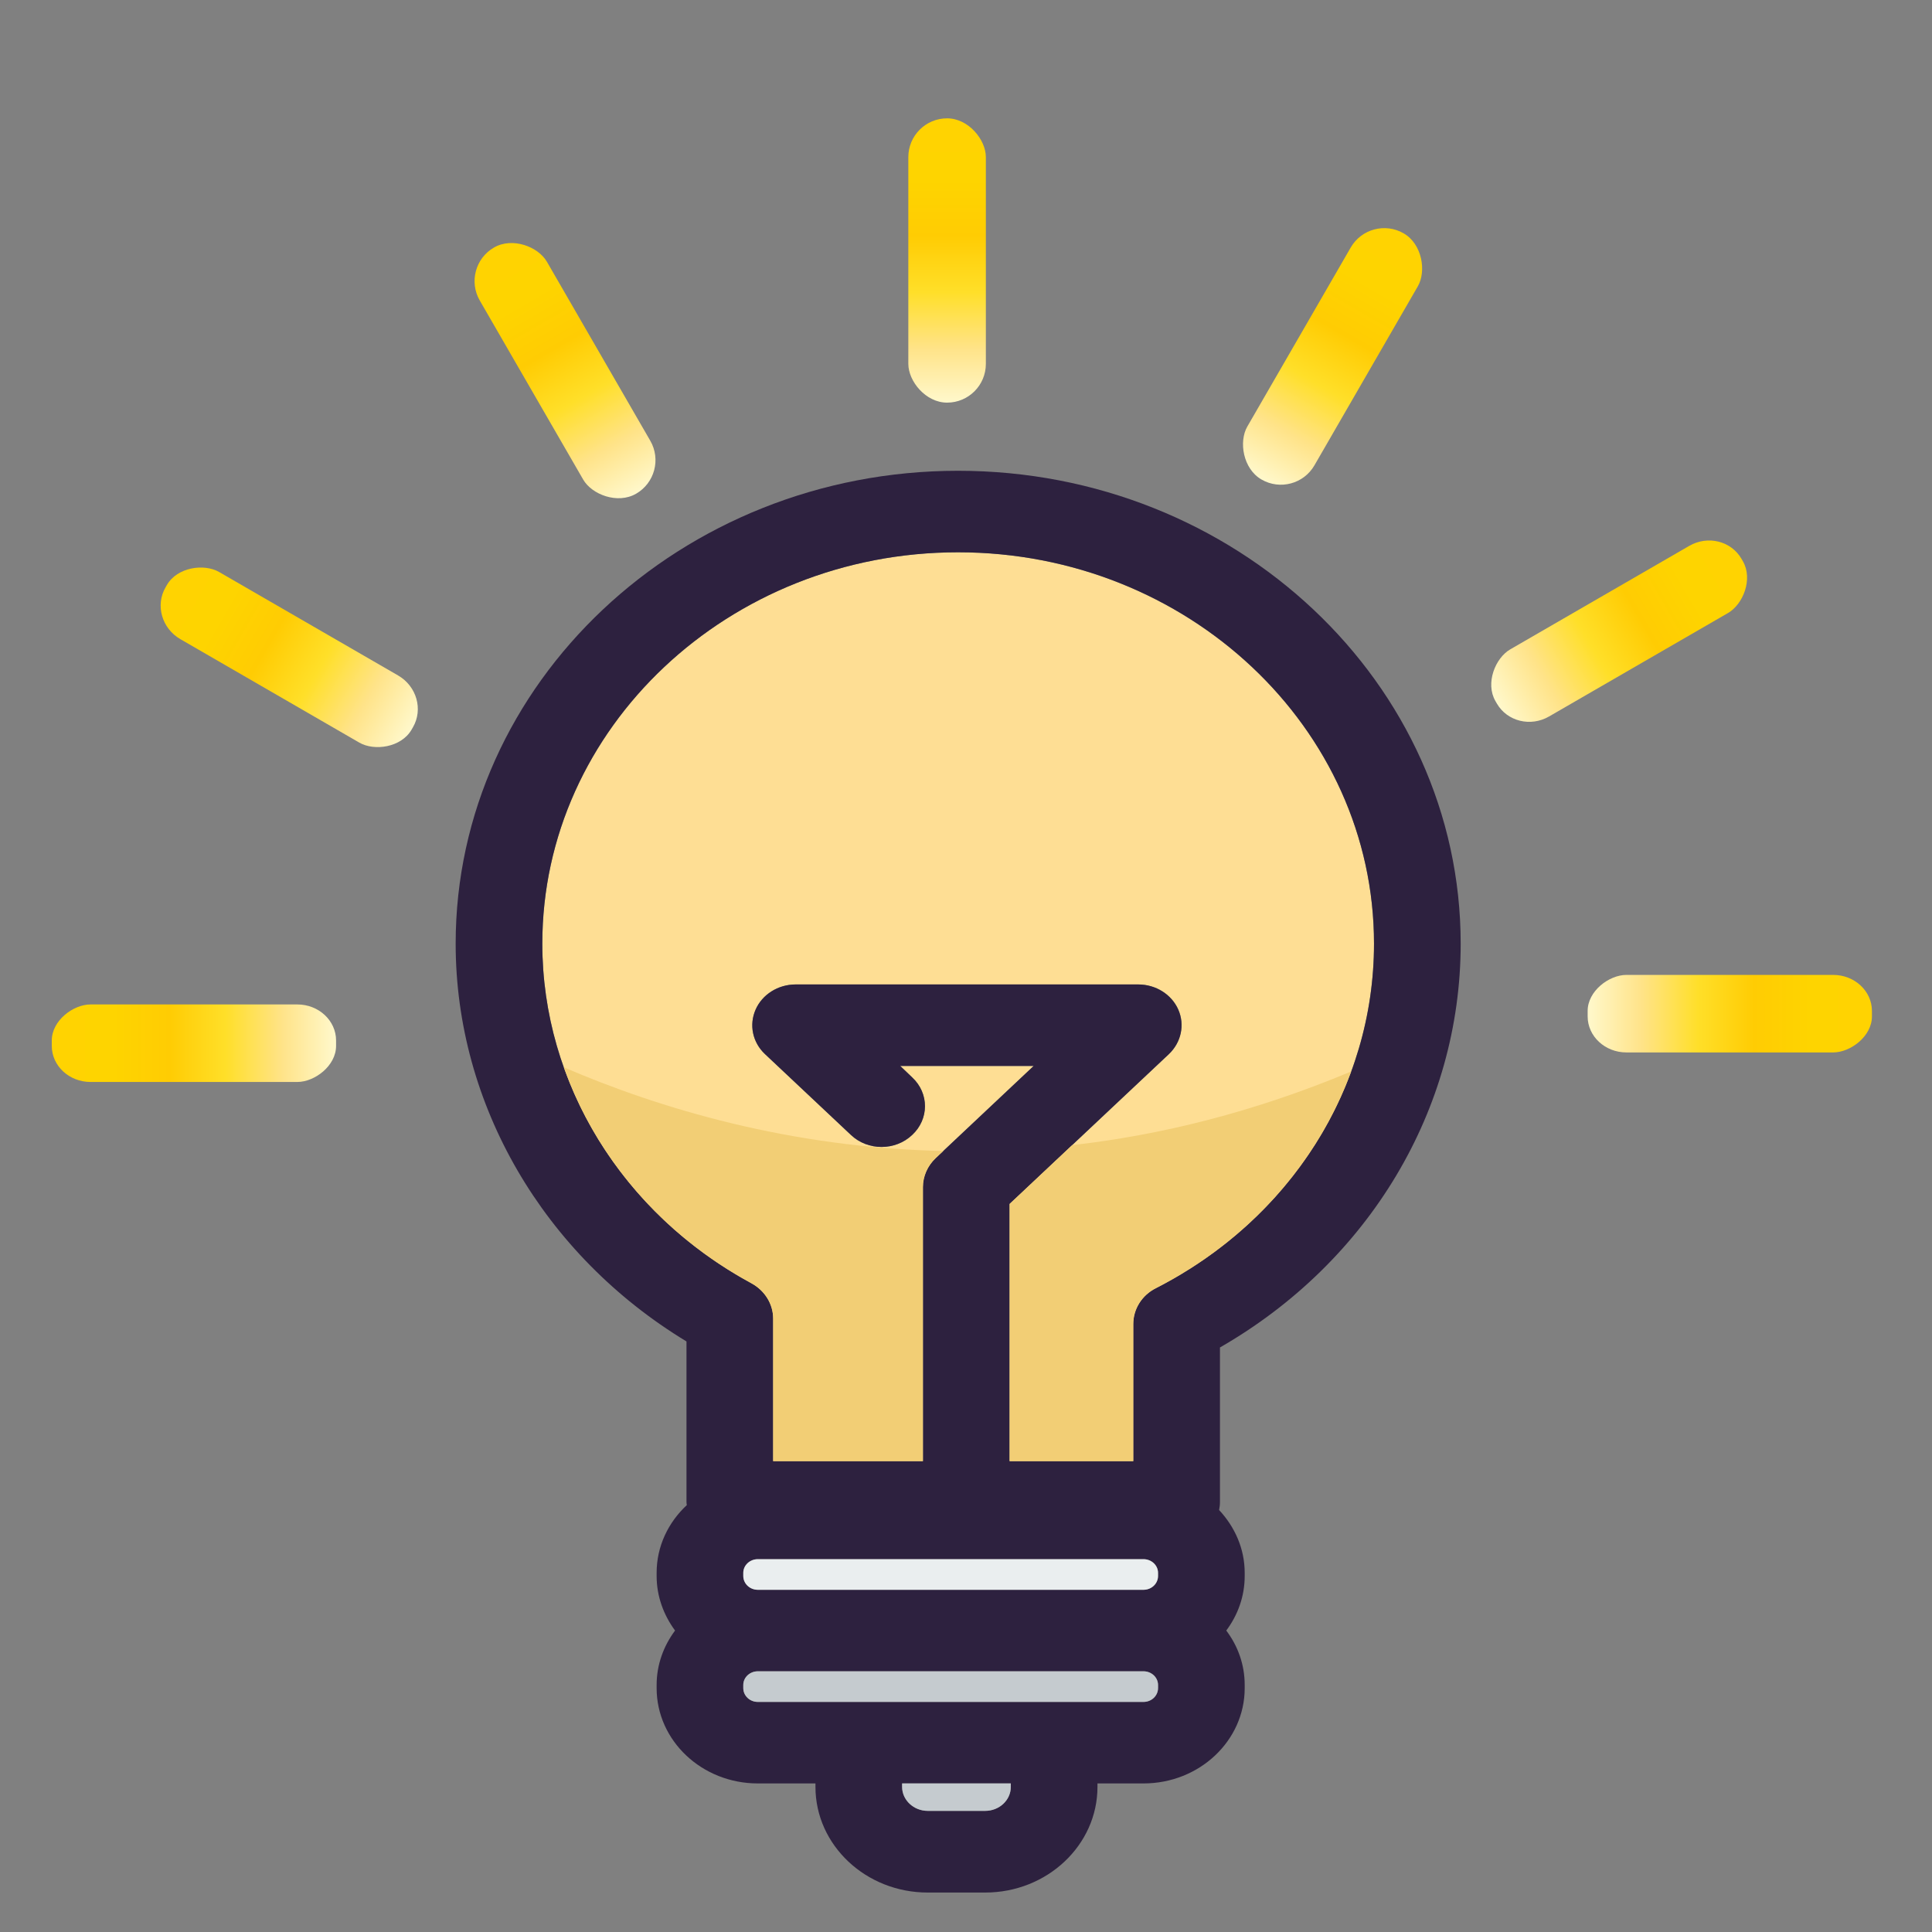 <?xml version="1.0" encoding="UTF-8" standalone="no"?>
<!-- Created with Inkscape (http://www.inkscape.org/) -->

<svg
   width="500"
   height="500"
   viewBox="0 0 132.292 132.292"
   version="1.1"
   id="svg15208"
   inkscape:version="1.2 (dc2aeda, 2022-05-15)"
   sodipodi:docname="tungsten.svg"
   xmlns:inkscape="http://www.inkscape.org/namespaces/inkscape"
   xmlns:sodipodi="http://sodipodi.sourceforge.net/DTD/sodipodi-0.dtd"
   xmlns:xlink="http://www.w3.org/1999/xlink"
   xmlns="http://www.w3.org/2000/svg"
   xmlns:svg="http://www.w3.org/2000/svg">
  <rect x="0" y="0" width="132.292" height="132.292" fill="#808080" stroke="none"/>
  <sodipodi:namedview
     id="namedview15210"
     pagecolor="#505050"
     bordercolor="#eeeeee"
     borderopacity="1"
     inkscape:showpageshadow="0"
     inkscape:pageopacity="0"
     inkscape:pagecheckerboard="0"
     inkscape:deskcolor="#505050"
     inkscape:document-units="px"
     showgrid="false"
     inkscape:zoom="1.046098"
     inkscape:cx="195.48838"
     inkscape:cy="249.49861"
     inkscape:window-width="1280"
     inkscape:window-height="800"
     inkscape:window-x="0"
     inkscape:window-y="0"
     inkscape:window-maximized="0"
     inkscape:current-layer="g736" />
  <defs
     id="defs15205">
    <linearGradient
       inkscape:collect="always"
       id="linearGradient2854">
      <stop
         style="stop-color:#fff9ce;stop-opacity:1;"
         offset="0"
         id="stop2850" />
      <stop
         style="stop-color:#ffe388;stop-opacity:1;"
         offset="0.2"
         id="stop2858" />
      <stop
         style="stop-color:#ffdf29;stop-opacity:1;"
         offset="0.4"
         id="stop2860" />
      <stop
         style="stop-color:#ffcc03;stop-opacity:1;"
         offset="0.6"
         id="stop2864" />
      <stop
         style="stop-color:#fed400;stop-opacity:1;"
         offset="0.8"
         id="stop2862" />
      <stop
         style="stop-color:#ffd301;stop-opacity:1;"
         offset="1"
         id="stop2852" />
    </linearGradient>
    <linearGradient
       inkscape:collect="always"
       xlink:href="#linearGradient2854"
       id="linearGradient2856"
       x1="-165.596"
       y1="25.456"
       x2="-165.596"
       y2="-26.645"
       gradientUnits="userSpaceOnUse" />
    <linearGradient
       inkscape:collect="always"
       xlink:href="#linearGradient2854"
       id="linearGradient2870"
       gradientUnits="userSpaceOnUse"
       x1="-165.596"
       y1="25.456"
       x2="-165.596"
       y2="-26.645"
       gradientTransform="matrix(0.983,0,0,1.019,96.076,57.591)" />
    <linearGradient
       inkscape:collect="always"
       xlink:href="#linearGradient2854"
       id="linearGradient2874"
       gradientUnits="userSpaceOnUse"
       gradientTransform="matrix(0.948,0,0,1.057,201.654,63.421)"
       x1="-165.596"
       y1="25.456"
       x2="-165.596"
       y2="-26.645" />
    <linearGradient
       inkscape:collect="always"
       xlink:href="#linearGradient2854"
       id="linearGradient2878"
       gradientUnits="userSpaceOnUse"
       gradientTransform="matrix(0.93,0,0,1.076,292.158,10.258)"
       x1="-165.596"
       y1="25.456"
       x2="-165.596"
       y2="-26.645" />
    <linearGradient
       inkscape:collect="always"
       xlink:href="#linearGradient2854"
       id="linearGradient2882"
       gradientUnits="userSpaceOnUse"
       gradientTransform="matrix(0.948,0,0,1.057,355.438,-85.993)"
       x1="-165.596"
       y1="25.456"
       x2="-165.596"
       y2="-26.645" />
    <linearGradient
       inkscape:collect="always"
       xlink:href="#linearGradient2854"
       id="linearGradient2886"
       gradientUnits="userSpaceOnUse"
       gradientTransform="matrix(0.983,0,0,1.019,372.332,-191.933)"
       x1="-165.596"
       y1="25.456"
       x2="-165.596"
       y2="-26.645" />
    <linearGradient
       inkscape:collect="always"
       xlink:href="#linearGradient2854"
       id="linearGradient2890"
       gradientUnits="userSpaceOnUse"
       gradientTransform="translate(324.556,-282.622)"
       x1="-165.596"
       y1="25.456"
       x2="-165.596"
       y2="-26.645" />
  </defs>
  <g
     inkscape:label="Layer 1"
     inkscape:groupmode="layer"
     id="layer1">
    <g
       id="g393"
       transform="matrix(0.316,0,0,0.308,16.324,24.649)">
	<g
   id="g391">
		
		<g
   id="g736"
   transform="matrix(1.167,0,0,1.113,-8.142,-32.003)">
  <g
     id="g2771"
     transform="translate(-1.371,50.886)">
    <g
       id="g375"
       transform="matrix(0.857,0,0,0.899,6.976,28.762)">
			<g
   id="XMLID_19_">
				<g
   id="g372">
					
					
					
					
					
				</g>

			</g>

		</g>
    <g
       id="g346">
						<g
   id="g344">
							<path
   style="fill:#fede94"
   d="m 122.086,132.667 c 3.136,3.199 8.236,3.199 11.372,0 3.168,-3.168 3.168,-8.331 0,-11.499 l -2.217,-2.281 h 24.772 l -18.215,18.437 c -1.489,1.521 -2.344,3.611 -2.344,5.765 v 54.74 H 107.641 V 169.35 c 0,-2.914 -1.552,-5.607 -4.055,-7.064 C 79.637,148.348 64.78,122.372 64.78,94.463 c 0,-43.114 34.624,-78.181 77.199,-78.181 42.575,0 77.231,35.068 77.231,78.181 0,28.732 -15.522,55.088 -40.484,68.805 -2.598,1.394 -4.213,4.15 -4.213,7.159 v 27.401 h -22.967 v -51.382 l 29.587,-29.936 c 2.281,-2.344 2.978,-5.829 1.742,-8.87 -1.236,-3.041 -4.181,-5.037 -7.444,-5.037 h -63.609 c -3.263,0 -6.209,1.996 -7.444,5.037 -1.235,3.041 -0.57,6.526 1.742,8.87 z"
   id="path342" />

						</g>

					</g>
    <g
       id="g352">
						<g
   id="g350">
							<path
   style="fill:#2d213f;stroke-width:0.479;stroke-dasharray:none"
   d="m 64.78,94.464 c 0,27.908 14.857,53.884 38.806,67.823 2.503,1.457 4.055,4.15 4.055,7.064 v 28.478 h 27.813 v -54.74 c 0,-2.154 0.855,-4.245 2.344,-5.765 l 18.215,-18.437 h -24.772 l 2.217,2.281 c 3.168,3.168 3.168,8.331 0,11.499 -3.136,3.199 -8.236,3.199 -11.372,0 L 106.12,116.511 c -2.312,-2.344 -2.978,-5.829 -1.742,-8.87 1.235,-3.041 4.181,-5.037 7.444,-5.037 h 63.609 c 3.263,0 6.209,1.996 7.444,5.037 1.235,3.041 0.539,6.526 -1.742,8.87 l -29.587,29.936 v 51.382 h 22.967 v -27.401 c 0,-3.009 1.616,-5.765 4.213,-7.159 24.962,-13.717 40.484,-40.073 40.484,-68.805 0,-43.114 -34.656,-78.181 -77.231,-78.181 -42.575,0 -77.199,35.067 -77.199,78.181 z m 170.523,0 c 0,33.072 -17.011,63.546 -44.698,80.652 v 30.886 c 0,0.539 -0.063,1.077 -0.158,1.584 2.914,3.358 4.752,7.729 4.752,12.544 v 0.634 c 0,4.055 -1.267,7.793 -3.421,10.897 2.154,3.073 3.421,6.811 3.421,10.866 v 0.634 c 0,10.517 -8.426,19.038 -18.785,19.038 h -8.553 v 0.697 c 0,11.626 -9.345,21.098 -20.844,21.098 h -10.675 c -11.499,0 -20.844,-9.472 -20.844,-21.098 v -0.697 h -10.707 c -10.359,0 -18.785,-8.521 -18.785,-19.038 v -0.634 c 0,-4.055 1.299,-7.793 3.421,-10.866 -2.122,-3.104 -3.421,-6.842 -3.421,-10.897 v -0.634 c 0,-5.29 2.154,-10.074 5.607,-13.526 -0.032,-0.19 -0.063,-0.412 -0.063,-0.602 v -32.09 C 65.004,156.616 48.69,126.585 48.69,94.464 48.688,42.385 90.535,0 141.98,0 c 51.476,0 93.323,42.385 93.323,94.464 z M 179.106,243.16 v -0.634 c 0,-1.489 -1.204,-2.724 -2.693,-2.724 h -71.624 c -1.489,0 -2.693,1.235 -2.693,2.724 v 0.634 c 0,1.521 1.204,2.756 2.693,2.756 h 71.624 c 1.491,0 2.693,-1.235 2.693,-2.756 z m 0,-22.396 v -0.634 c 0,-1.489 -1.204,-2.724 -2.693,-2.724 h -71.624 c -1.489,0 -2.693,1.235 -2.693,2.724 v 0.634 c 0,1.521 1.204,2.756 2.693,2.756 h 71.624 c 1.491,0 2.693,-1.236 2.693,-2.756 z m -27.338,42.132 v -0.697 h -20.179 v 0.697 c 0,2.629 2.154,4.783 4.752,4.783 h 10.675 c 2.63,0 4.752,-2.154 4.752,-4.783 z"
   id="path348" />

						</g>

					</g>
    <g
       id="g358">
						<g
   id="g356">
							<path
   style="fill:#c5cbcf"
   d="M 176.414,245.916 H 104.79 c -1.489,0 -2.693,-1.235 -2.693,-2.756 v -0.634 c 0,-1.489 1.204,-2.724 2.693,-2.724 h 71.624 c 1.489,0 2.693,1.235 2.693,2.724 v 0.634 c -0.001,1.521 -1.203,2.756 -2.693,2.756 z"
   id="path354" />

						</g>

					</g>
    <g
       id="g364">
						<g
   id="g362">
							<path
   style="fill:#eaeeef"
   d="M 176.414,223.52 H 104.79 c -1.489,0 -2.693,-1.235 -2.693,-2.756 v -0.634 c 0,-1.489 1.204,-2.724 2.693,-2.724 h 71.624 c 1.489,0 2.693,1.235 2.693,2.724 v 0.634 c -0.001,1.52 -1.203,2.756 -2.693,2.756 z"
   id="path360" />

						</g>

					</g>
    <g
       id="g370">
						<g
   id="g368">
							<path
   style="fill:#c5cbcf"
   d="m 151.768,262.199 v 0.697 c 0,2.629 -2.122,4.783 -4.752,4.783 h -10.675 c -2.598,0 -4.752,-2.154 -4.752,-4.783 v -0.697 z"
   id="path366" />

						</g>

					</g>
    <g
       id="g389">
			<g
   id="g381">
				<g
   id="g379">
					<path
   style="fill:#f2ce75"
   d="m 103.586,162.286 c 2.503,1.457 4.055,4.15 4.055,7.064 v 28.478 h 27.813 v -54.74 c 0,-2.154 0.855,-4.245 2.344,-5.765 l 1.438,-1.454 c -28.497,-0.653 -52.709,-8.499 -70.458,-16.71 5.924,17.927 18.161,33.44 34.808,43.127 z"
   id="path377" />

				</g>

			</g>

			<g
   id="g387">
				<g
   id="g385">
					<path
   style="fill:#f2ce75"
   d="m 163.156,134.701 -11.61,11.746 v 51.382 h 22.967 v -27.401 c 0,-3.009 1.616,-5.765 4.213,-7.159 17.29,-9.5 30.037,-25.067 36.249,-43.285 -18.101,8.157 -35.485,12.734 -51.819,14.717 z"
   id="path383" />

				</g>

			</g>

		</g>
  </g>
  <rect
     style="fill:url(#linearGradient2856);stroke-width:0.33;stroke-dasharray:none;paint-order:markers stroke fill;fill-opacity:1"
     id="rect2773"
     width="15.487"
     height="52.786"
     x="-172.971"
     y="-27.673"
     ry="7.198"
     inkscape:transform-center-x="52.608205"
     inkscape:transform-center-y="1.0116976"
     transform="rotate(-90)" />
  <rect
     style="fill:url(#linearGradient2870);fill-opacity:1;stroke-width:0.331;stroke-dasharray:none;paint-order:markers stroke fill"
     id="rect2866"
     width="15.222"
     height="53.814"
     x="-73.931"
     y="29.379"
     ry="7.338"
     inkscape:transform-center-x="46.065891"
     inkscape:transform-center-y="-25.427946"
     transform="matrix(0.473,-0.881,0.849,0.528,0,0)" />
  <rect
     style="fill:url(#linearGradient2874);fill-opacity:1;stroke-width:0.331;stroke-dasharray:none;paint-order:markers stroke fill"
     id="rect2872"
     width="14.677"
     height="55.813"
     x="37.736"
     y="34.161"
     ry="7.611"
     inkscape:transform-center-x="27.180259"
     inkscape:transform-center-y="-45.054193"
     transform="matrix(0.849,-0.528,0.473,0.881,0,0)" />
  <rect
     style="fill:url(#linearGradient2878);fill-opacity:1;stroke-width:0.33;stroke-dasharray:none;paint-order:markers stroke fill"
     id="rect2876"
     width="14.396"
     height="56.786"
     x="131.371"
     y="-19.512"
     ry="7.744"
     inkscape:transform-center-x="1.0116974"
     inkscape:transform-center-y="-52.608206" />
  <rect
     style="fill:url(#linearGradient2882);fill-opacity:1;stroke-width:0.331;stroke-dasharray:none;paint-order:markers stroke fill"
     id="rect2880"
     width="14.677"
     height="55.813"
     x="191.52"
     y="-115.253"
     ry="7.611"
     inkscape:transform-center-x="-25.427946"
     inkscape:transform-center-y="-46.065892"
     transform="matrix(0.849,0.528,-0.473,0.881,0,0)" />
  <rect
     style="fill:url(#linearGradient2886);fill-opacity:1;stroke-width:0.331;stroke-dasharray:none;paint-order:markers stroke fill"
     id="rect2884"
     width="15.222"
     height="53.814"
     x="202.325"
     y="-220.145"
     ry="7.338"
     inkscape:transform-center-x="-45.054195"
     inkscape:transform-center-y="-27.180259"
     transform="matrix(0.473,0.881,-0.849,0.528,0,0)" />
  <rect
     style="fill:url(#linearGradient2890);fill-opacity:1;stroke-width:0.33;stroke-dasharray:none;paint-order:markers stroke fill"
     id="rect2888"
     width="15.487"
     height="52.786"
     x="151.584"
     y="-310.295"
     ry="7.198"
     inkscape:transform-center-x="-52.608202"
     inkscape:transform-center-y="-1.0116973"
     transform="rotate(90)" />
</g>

	</g>

</g>
  </g>
</svg>
